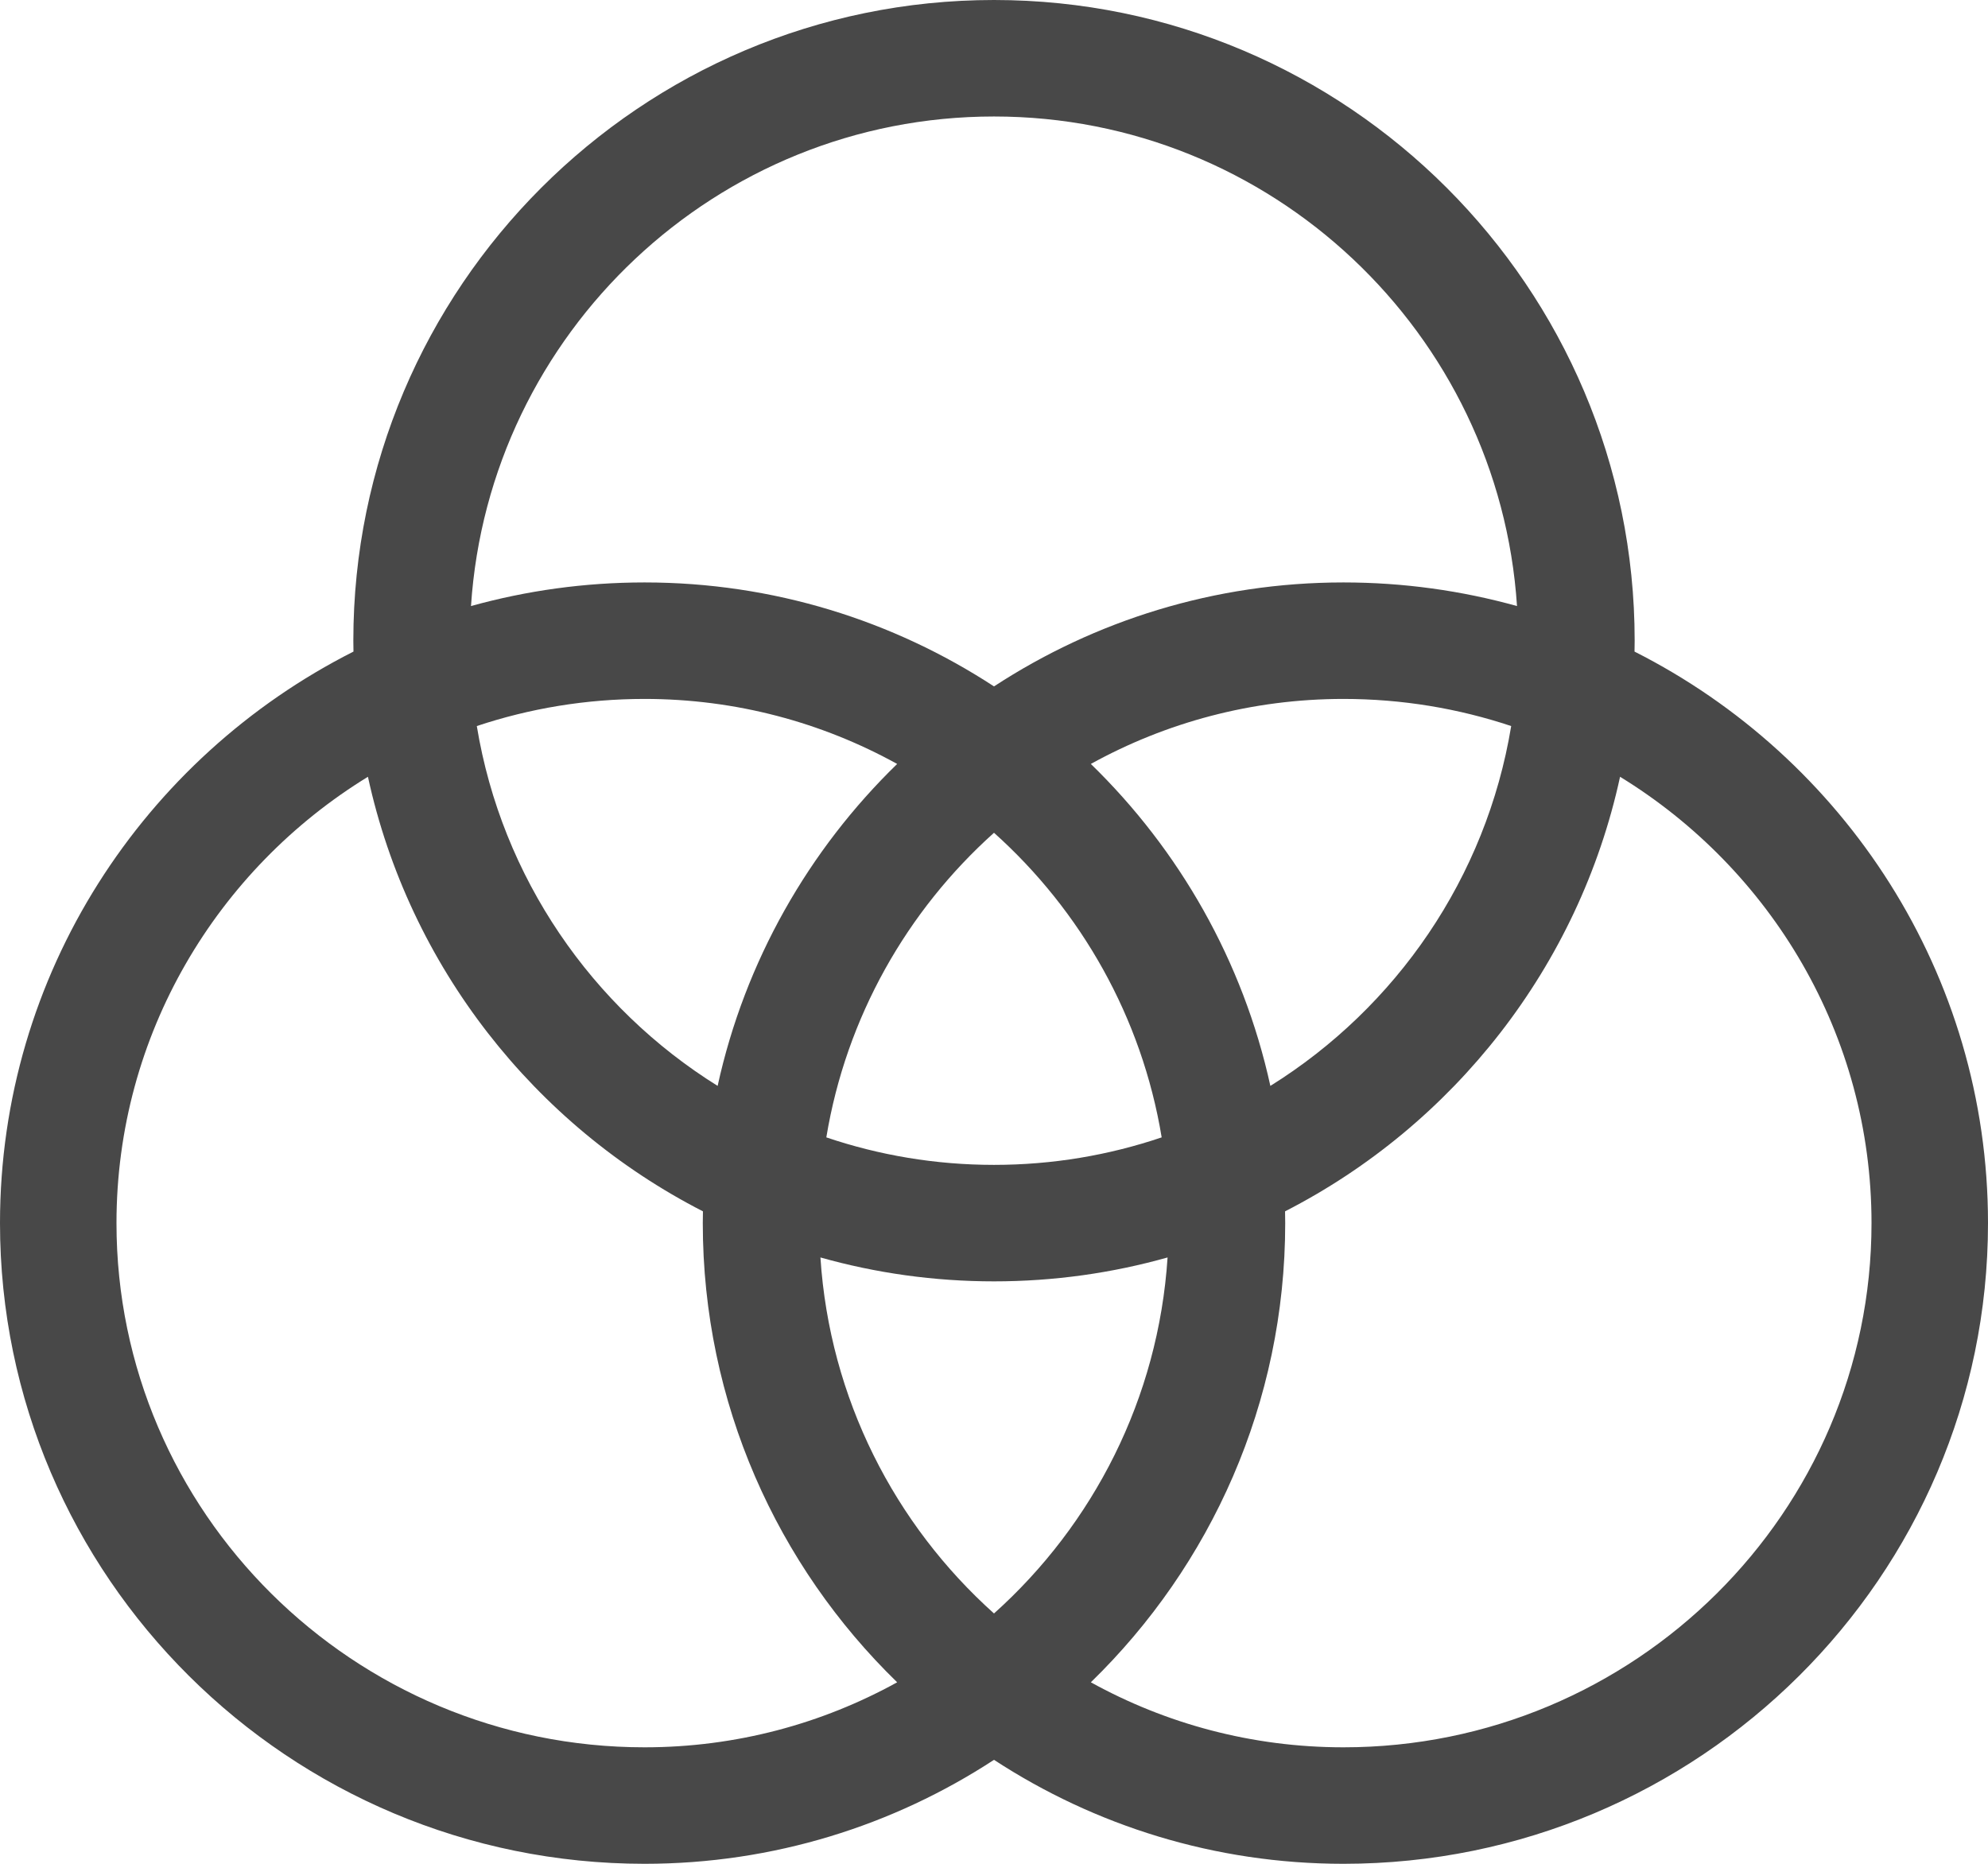<?xml version="1.0" encoding="utf-8"?>
<!-- Generator: Adobe Illustrator 19.2.1, SVG Export Plug-In . SVG Version: 6.00 Build 0)  -->
<svg version="1.1" id="Capa_1" xmlns="http://www.w3.org/2000/svg" xmlns:xlink="http://www.w3.org/1999/xlink" x="0px" y="0px"
	 viewBox="-49 157 512 480" style="enable-background:new -49 157 512 480;" xml:space="preserve">
<path style="fill:#484848;" d="M371.964,324.81C371.98,323.874,372,322.94,372,322
	c0-90.981-74.019-165-165-165S42,231.019,42,322c0,0.939,0.02,1.874,0.036,2.809
	C-11.934,352.077-49,407.815-49,472c0,90.981,74.467,165,166,165
	c33.181,0,64.099-9.854,90-26.776C232.901,627.146,263.819,637,297,637
	c91.532,0,166-74.019,166-165C463,407.815,425.934,352.077,371.964,324.81z M207,187
	c71.443,0,130.091,55.786,134.698,126.083C327.471,309.124,312.481,307,297,307
	c-33.181,0-64.099,9.854-90,26.776C181.099,316.854,150.181,307,117,307
	c-15.481,0-30.471,2.124-44.698,6.083C76.909,242.786,135.557,187,207,187z M207,371.47
	c22.399,20.073,38.07,47.501,43.184,78.447C236.619,454.509,222.095,457,207,457
	s-29.619-2.491-43.184-7.083C168.93,418.971,184.601,391.543,207,371.47z
	 M135.823,436.661c-32.356-20.158-55.598-53.619-62.023-92.676
	C87.378,339.458,101.905,337,117,337c23.574,0,45.751,6.08,65.059,16.745
	C159.28,375.891,142.86,404.538,135.823,436.661z M231.941,353.745
	C251.249,343.08,273.426,337,297,337c15.095,0,29.622,2.458,43.2,6.985
	c-6.425,39.057-29.667,72.518-62.023,92.676
	C271.14,404.538,254.72,375.891,231.941,353.745z M117,607c-74.991,0-136-60.561-136-135
	c0-48.528,25.933-91.151,64.76-114.949c10.61,48.85,42.909,89.705,86.279,111.916
	C132.02,469.977,132,470.986,132,472c0,46.332,19.203,88.256,50.059,118.255
	C162.751,600.92,140.574,607,117,607z M207,572.53
	c-25.545-22.893-42.341-55.352-44.703-91.687C176.52,484.851,191.513,487,207,487
	s30.48-2.149,44.703-6.157C249.341,517.178,232.545,549.637,207,572.53z M297,607
	c-23.574,0-45.751-6.08-65.059-16.745C262.797,560.256,282,518.332,282,472
	c0-1.014-0.02-2.023-0.039-3.033c43.37-22.211,75.669-63.066,86.279-111.916
	C407.067,380.849,433,423.472,433,472C433,546.439,371.99,607,297,607z"/>
</svg>
